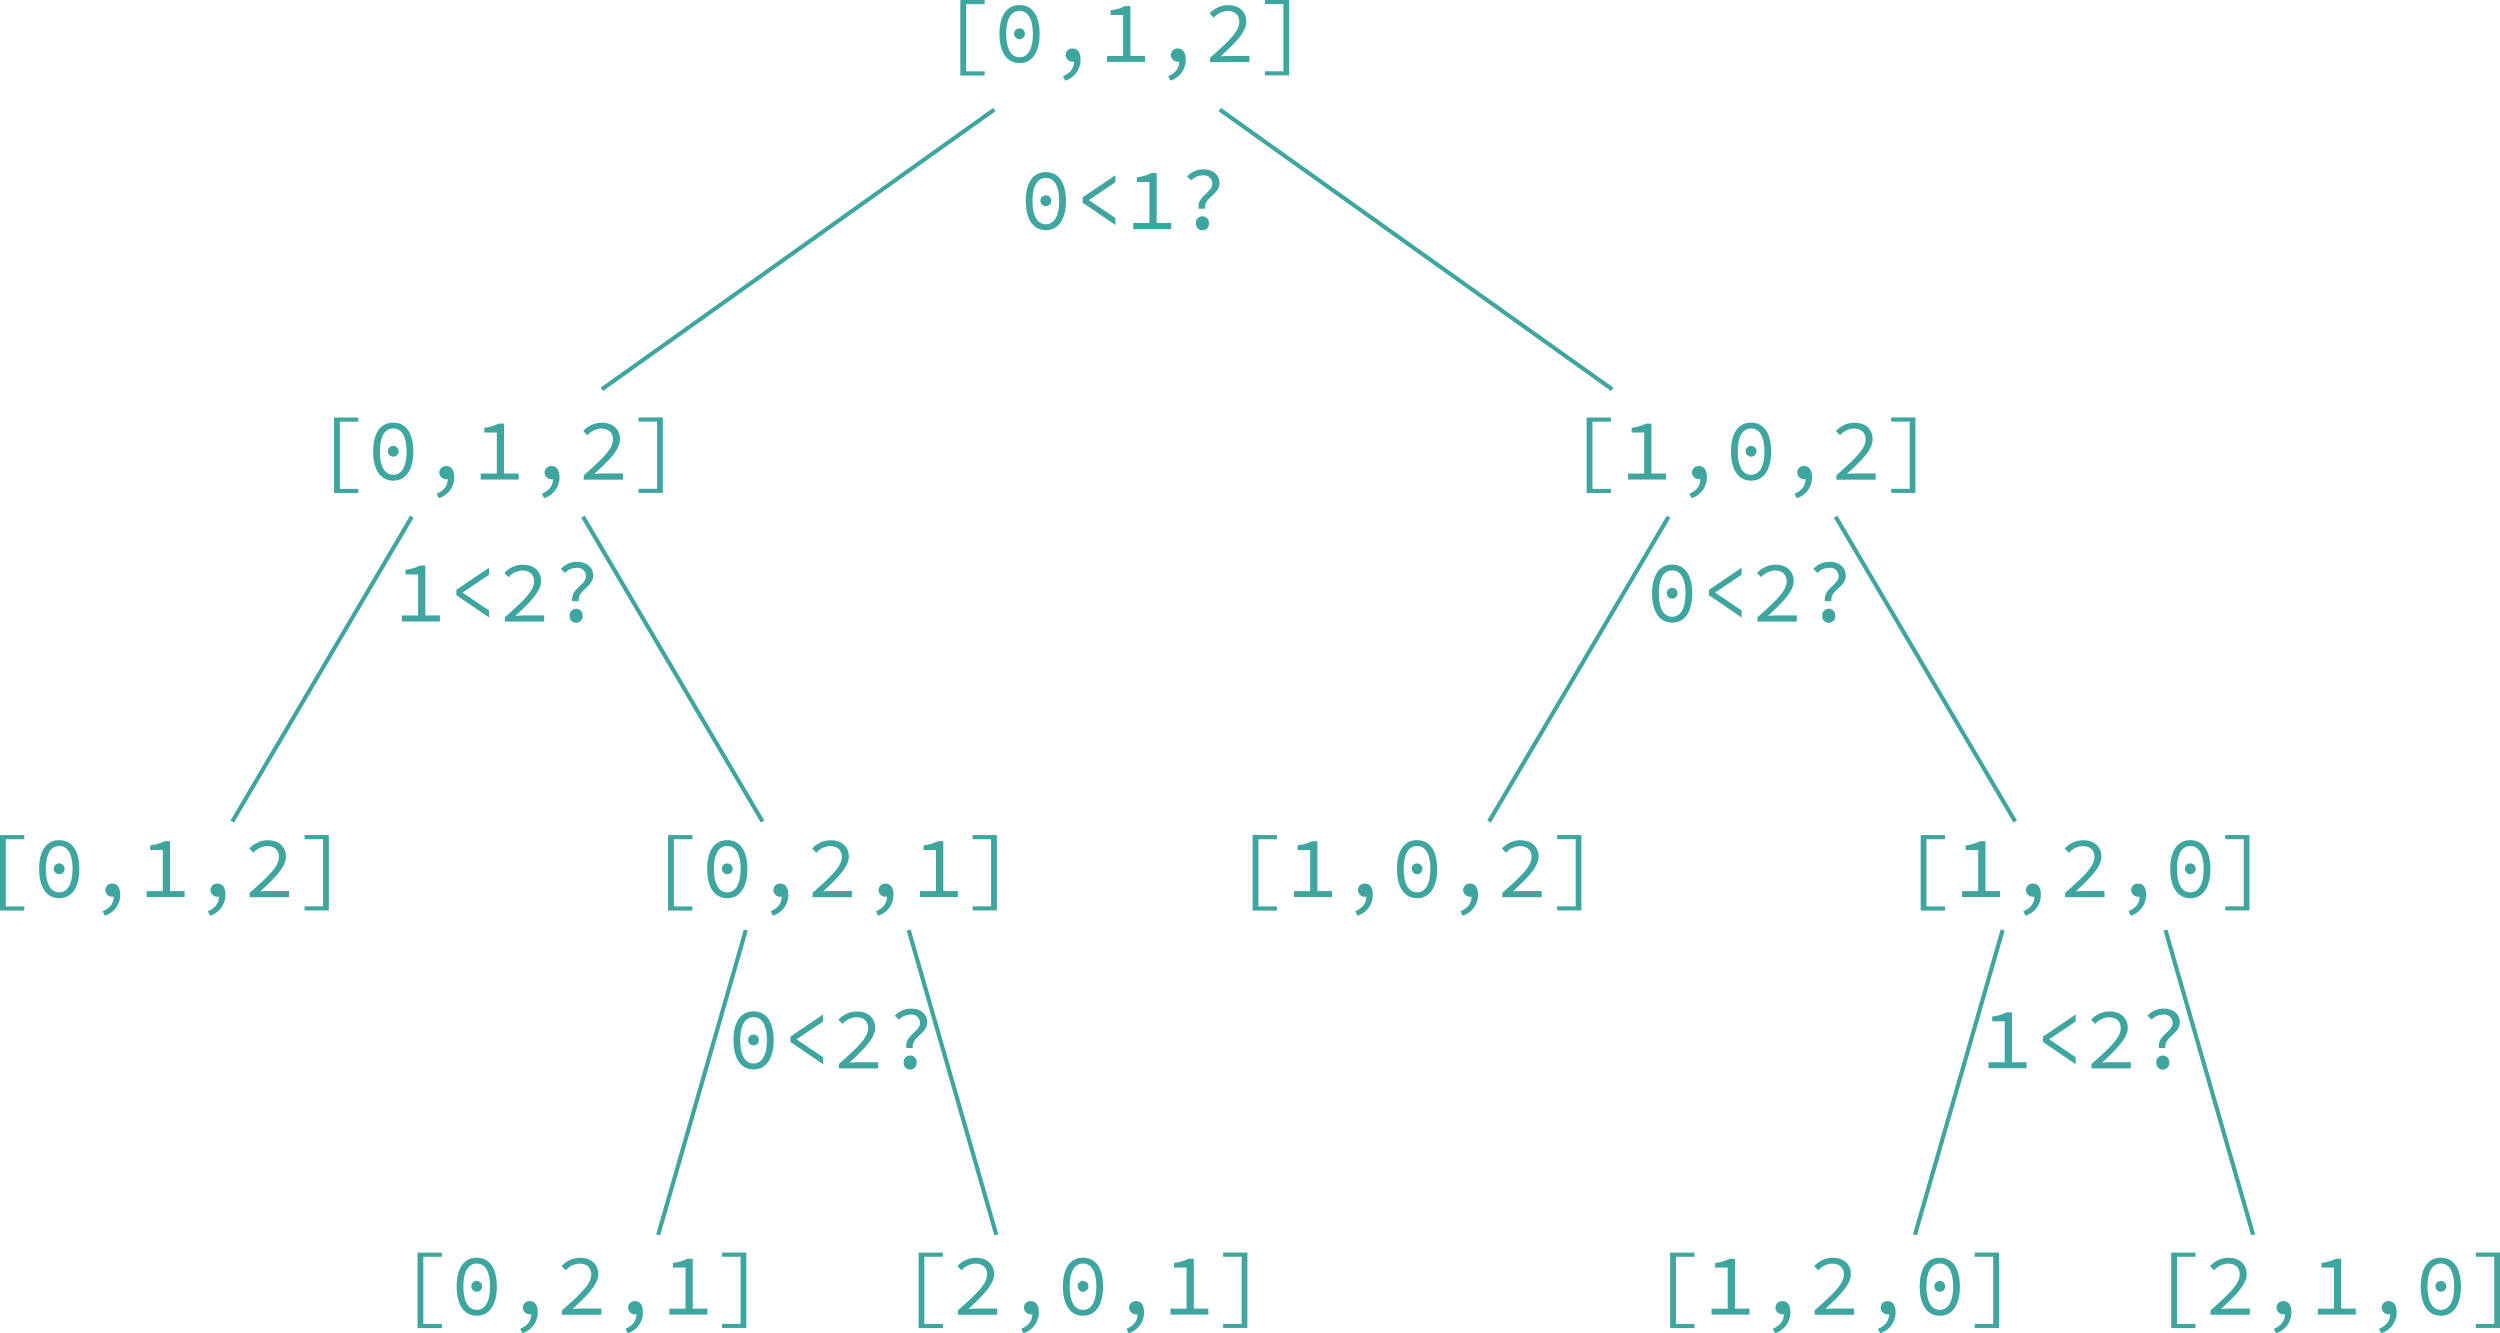 <svg xmlns="http://www.w3.org/2000/svg" viewBox="0 0 598.75 319.34"><defs><style>.a{fill:#3ea69f;}.b{fill:none;stroke:#3ea69f;stroke-miterlimit:10;}</style></defs><path class="a" d="M518.87,127.75h5.82v1h-4.43v16.09h4.43v1h-5.82Z" transform="translate(-288.87 -127.75)"/><path class="a" d="M528.24,135.87c0-4.49,1.83-6.9,4.81-6.9s4.81,2.41,4.81,6.9-1.83,7-4.81,7S528.24,140.32,528.24,135.87Zm8,0c0-3.84-1.32-5.5-3.19-5.5s-3.19,1.66-3.19,5.5,1.32,5.59,3.19,5.59S536.24,139.72,536.24,135.87Zm-4.49-.14a1.3,1.3,0,1,1,1.3,1.4A1.31,1.31,0,0,1,531.75,135.73Z" transform="translate(-288.87 -127.75)"/><path class="a" d="M543.46,146c1.79-.79,2.67-1.93,2.65-3.67l-.38-1.93,1.18,1.66a1.66,1.66,0,0,1-2.82-1.1,1.57,1.57,0,0,1,1.68-1.59c1.24,0,1.89,1,1.89,2.69a5.17,5.17,0,0,1-3.69,5Z" transform="translate(-288.87 -127.75)"/><path class="a" d="M554,141.16h3.86v-9.82h-3V130.2a9.73,9.73,0,0,0,3.44-1h1.3v11.94h3.49v1.45H554Z" transform="translate(-288.87 -127.75)"/><path class="a" d="M568.66,146c1.79-.79,2.67-1.93,2.65-3.67l-.38-1.93,1.18,1.66a1.66,1.66,0,0,1-2.82-1.1,1.57,1.57,0,0,1,1.68-1.59c1.24,0,1.89,1,1.89,2.69a5.17,5.17,0,0,1-3.69,5Z" transform="translate(-288.87 -127.75)"/><path class="a" d="M578.68,141.58c4.54-4,7-6.36,7-8.58,0-1.54-.92-2.61-2.89-2.61a4.66,4.66,0,0,0-3.22,1.6l-1-1a5.94,5.94,0,0,1,4.43-2c2.68,0,4.36,1.57,4.36,3.94,0,2.52-2.52,5-6.15,8.32.84-.07,1.7-.11,2.5-.11h4.39v1.49h-9.43Z" transform="translate(-288.87 -127.75)"/><path class="a" d="M591.81,144.82h4.43V128.73h-4.43v-1h5.81V145.8h-5.81Z" transform="translate(-288.87 -127.75)"/><path class="a" d="M534.54,175.87c0-4.49,1.83-6.9,4.81-6.9s4.81,2.41,4.81,6.9-1.83,7-4.81,7S534.54,180.32,534.54,175.87Zm8,0c0-3.84-1.32-5.5-3.19-5.5s-3.19,1.66-3.19,5.5,1.32,5.59,3.19,5.59S542.54,179.72,542.54,175.87Zm-4.49-.14a1.3,1.3,0,1,1,1.3,1.4A1.31,1.31,0,0,1,538.05,175.73Z" transform="translate(-288.87 -127.75)"/><path class="a" d="M548.17,176.31V175l7.83-5.29v1.68l-6.3,4.24v.08l6.3,4.25v1.68Z" transform="translate(-288.87 -127.75)"/><path class="a" d="M560.29,181.16h3.86v-9.82h-3V170.2a9.73,9.73,0,0,0,3.44-1h1.3v11.94h3.49v1.45h-9.09Z" transform="translate(-288.87 -127.75)"/><path class="a" d="M579.21,171.76a2,2,0,0,0-2.31-2,3.83,3.83,0,0,0-2.73,1.2l-1-.95a5.28,5.28,0,0,1,3.86-1.7c2.33,0,3.91,1.28,3.91,3.28,0,2.85-3.8,3.44-3.45,6.15h-1.53C575.43,174.74,579.21,173.9,579.21,171.76Zm-3.91,9.47a1.56,1.56,0,1,1,3.11,0,1.56,1.56,0,1,1-3.11,0Z" transform="translate(-288.87 -127.75)"/><path class="a" d="M385.09,275.16H389v-9.82h-3V264.2a9.73,9.73,0,0,0,3.44-1h1.3v11.94h3.49v1.45h-9.09Z" transform="translate(-288.87 -127.75)"/><path class="a" d="M398.17,270.31V269l7.83-5.29v1.68l-6.3,4.24v.08l6.3,4.25v1.68Z" transform="translate(-288.87 -127.75)"/><path class="a" d="M409.78,275.58c4.54-4,7-6.36,7-8.58,0-1.54-.92-2.61-2.89-2.61a4.64,4.64,0,0,0-3.22,1.6l-1-1a5.94,5.94,0,0,1,4.43-2c2.68,0,4.36,1.57,4.36,3.94s-2.51,5-6.15,8.32c.84-.07,1.7-.11,2.5-.11h4.39v1.49h-9.43Z" transform="translate(-288.87 -127.75)"/><path class="a" d="M429.21,265.76a2,2,0,0,0-2.31-2,3.83,3.83,0,0,0-2.73,1.2l-1-.95a5.28,5.28,0,0,1,3.86-1.7c2.33,0,3.91,1.28,3.91,3.28,0,2.85-3.8,3.44-3.45,6.15h-1.53C425.43,268.74,429.21,267.9,429.21,265.76Zm-3.91,9.47a1.56,1.56,0,1,1,3.11,0,1.56,1.56,0,1,1-3.11,0Z" transform="translate(-288.87 -127.75)"/><path class="a" d="M684.54,269.87c0-4.49,1.83-6.9,4.81-6.9s4.81,2.41,4.81,6.9-1.83,7-4.81,7S684.54,274.32,684.54,269.87Zm8,0c0-3.84-1.32-5.5-3.19-5.5s-3.19,1.66-3.19,5.5,1.32,5.59,3.19,5.59S692.54,273.72,692.54,269.87Zm-4.49-.14a1.3,1.3,0,1,1,1.3,1.4A1.31,1.31,0,0,1,688.05,269.73Z" transform="translate(-288.87 -127.75)"/><path class="a" d="M698.17,270.31V269l7.83-5.29v1.68l-6.3,4.24v.08l6.3,4.25v1.68Z" transform="translate(-288.87 -127.75)"/><path class="a" d="M709.78,275.58c4.54-4,7-6.36,7-8.58,0-1.54-.92-2.61-2.89-2.61a4.64,4.64,0,0,0-3.22,1.6l-1-1a5.94,5.94,0,0,1,4.43-2c2.68,0,4.36,1.57,4.36,3.94s-2.51,5-6.15,8.32c.84-.07,1.7-.11,2.5-.11h4.39v1.49h-9.43Z" transform="translate(-288.87 -127.75)"/><path class="a" d="M729.21,265.76a2,2,0,0,0-2.31-2,3.83,3.83,0,0,0-2.73,1.2l-1-.95a5.28,5.28,0,0,1,3.86-1.7c2.33,0,3.91,1.28,3.91,3.28,0,2.85-3.8,3.44-3.45,6.15h-1.53C725.43,268.74,729.21,267.9,729.21,265.76Zm-3.91,9.47a1.56,1.56,0,1,1,3.11,0,1.56,1.56,0,1,1-3.11,0Z" transform="translate(-288.87 -127.75)"/><path class="a" d="M765.09,382.17H769v-9.83h-3v-1.13a9.71,9.71,0,0,0,3.44-1h1.3v11.95h3.49v1.44h-9.09Z" transform="translate(-288.87 -127.75)"/><path class="a" d="M778.17,377.31V376l7.83-5.29v1.68l-6.3,4.24v.08l6.3,4.25v1.68Z" transform="translate(-288.87 -127.75)"/><path class="a" d="M789.78,382.58c4.54-4,7-6.36,7-8.58,0-1.54-.92-2.61-2.89-2.61a4.64,4.64,0,0,0-3.22,1.6l-1-1a6,6,0,0,1,4.43-2c2.68,0,4.36,1.57,4.36,3.94s-2.51,5-6.15,8.32c.84-.06,1.7-.11,2.5-.11h4.39v1.49h-9.43Z" transform="translate(-288.87 -127.75)"/><path class="a" d="M809.21,372.76a2,2,0,0,0-2.31-2,3.87,3.87,0,0,0-2.73,1.2l-1-.94a5.25,5.25,0,0,1,3.86-1.71c2.33,0,3.91,1.29,3.91,3.28,0,2.85-3.8,3.44-3.45,6.15h-1.53C805.43,375.74,809.21,374.9,809.21,372.76Zm-3.91,9.47a1.56,1.56,0,1,1,3.11,0,1.56,1.56,0,1,1-3.11,0Z" transform="translate(-288.87 -127.75)"/><path class="a" d="M464.54,376.87c0-4.49,1.83-6.9,4.81-6.9s4.81,2.41,4.81,6.9-1.83,7-4.81,7S464.54,381.33,464.54,376.87Zm8,0c0-3.84-1.32-5.5-3.19-5.5s-3.19,1.66-3.19,5.5,1.32,5.59,3.19,5.59S472.54,380.72,472.54,376.87Zm-4.49-.14a1.3,1.3,0,1,1,1.3,1.4A1.31,1.31,0,0,1,468.05,376.73Z" transform="translate(-288.87 -127.75)"/><path class="a" d="M478.17,377.31V376l7.83-5.29v1.68l-6.3,4.24v.08l6.3,4.25v1.68Z" transform="translate(-288.87 -127.75)"/><path class="a" d="M489.78,382.58c4.54-4,7-6.36,7-8.58,0-1.54-.92-2.61-2.89-2.61a4.64,4.64,0,0,0-3.22,1.6l-1-1a6,6,0,0,1,4.43-2c2.68,0,4.36,1.57,4.36,3.94s-2.51,5-6.15,8.32c.84-.06,1.7-.11,2.5-.11h4.39v1.49h-9.43Z" transform="translate(-288.87 -127.75)"/><path class="a" d="M509.21,372.76a2,2,0,0,0-2.31-2,3.87,3.87,0,0,0-2.73,1.2l-1-.94a5.25,5.25,0,0,1,3.86-1.71c2.33,0,3.91,1.29,3.91,3.28,0,2.85-3.8,3.44-3.45,6.15h-1.53C505.43,375.74,509.21,374.9,509.21,372.76Zm-3.91,9.47a1.56,1.56,0,1,1,3.11,0,1.56,1.56,0,1,1-3.11,0Z" transform="translate(-288.87 -127.75)"/><path class="a" d="M668.87,227.75h5.82v1h-4.43v16.09h4.43v1h-5.82Z" transform="translate(-288.87 -127.75)"/><path class="a" d="M678.79,241.16h3.86v-9.82h-3V230.2a9.73,9.73,0,0,0,3.44-1h1.3v11.94h3.49v1.45h-9.09Z" transform="translate(-288.87 -127.75)"/><path class="a" d="M693.46,246c1.79-.79,2.67-1.93,2.65-3.67l-.38-1.93,1.18,1.66a1.66,1.66,0,0,1-2.82-1.1,1.57,1.57,0,0,1,1.68-1.59c1.24,0,1.89,1,1.89,2.69a5.17,5.17,0,0,1-3.69,5Z" transform="translate(-288.87 -127.75)"/><path class="a" d="M703.44,235.87c0-4.49,1.83-6.9,4.81-6.9s4.81,2.41,4.81,6.9-1.83,7-4.81,7S703.44,240.32,703.44,235.87Zm8,0c0-3.84-1.32-5.5-3.19-5.5s-3.19,1.66-3.19,5.5,1.32,5.59,3.19,5.59S711.44,239.72,711.44,235.87Zm-4.49-.14a1.3,1.3,0,1,1,1.3,1.4A1.3,1.3,0,0,1,707,235.73Z" transform="translate(-288.87 -127.75)"/><path class="a" d="M718.66,246c1.79-.79,2.67-1.93,2.65-3.67l-.38-1.93,1.18,1.66a1.66,1.66,0,0,1-2.82-1.1,1.57,1.57,0,0,1,1.68-1.59c1.24,0,1.89,1,1.89,2.69a5.17,5.17,0,0,1-3.69,5Z" transform="translate(-288.87 -127.75)"/><path class="a" d="M728.68,241.58c4.54-4,7-6.36,7-8.58,0-1.54-.92-2.61-2.89-2.61a4.66,4.66,0,0,0-3.22,1.6l-1-1a5.94,5.94,0,0,1,4.43-2c2.68,0,4.36,1.57,4.36,3.94,0,2.52-2.52,5-6.15,8.32.84-.07,1.7-.11,2.5-.11h4.39v1.49h-9.43Z" transform="translate(-288.87 -127.75)"/><path class="a" d="M741.81,244.82h4.43V228.73h-4.43v-1h5.81V245.8h-5.81Z" transform="translate(-288.87 -127.75)"/><path class="a" d="M748.87,327.75h5.82v1h-4.43v16.08h4.43v1h-5.82Z" transform="translate(-288.87 -127.75)"/><path class="a" d="M758.79,341.17h3.86v-9.83h-3v-1.13a9.71,9.71,0,0,0,3.44-1h1.3v11.95h3.49v1.44h-9.09Z" transform="translate(-288.87 -127.75)"/><path class="a" d="M773.46,346c1.79-.79,2.67-1.93,2.65-3.67l-.38-1.93,1.18,1.66a1.66,1.66,0,0,1-2.82-1.09,1.57,1.57,0,0,1,1.68-1.6c1.24,0,1.89,1,1.89,2.69a5.17,5.17,0,0,1-3.69,5Z" transform="translate(-288.87 -127.75)"/><path class="a" d="M783.48,341.58c4.54-4,7-6.36,7-8.58,0-1.54-.92-2.61-2.89-2.61a4.66,4.66,0,0,0-3.22,1.6l-1-1a6,6,0,0,1,4.43-2c2.68,0,4.36,1.57,4.36,3.94s-2.52,5-6.15,8.32c.84-.06,1.7-.11,2.5-.11h4.39v1.49h-9.43Z" transform="translate(-288.87 -127.75)"/><path class="a" d="M798.66,346c1.79-.79,2.67-1.93,2.65-3.67l-.38-1.93,1.18,1.66a1.66,1.66,0,0,1-2.82-1.09,1.57,1.57,0,0,1,1.68-1.6c1.24,0,1.89,1,1.89,2.69a5.17,5.17,0,0,1-3.69,5Z" transform="translate(-288.87 -127.75)"/><path class="a" d="M808.64,335.87c0-4.49,1.83-6.9,4.81-6.9s4.81,2.41,4.81,6.9-1.83,7-4.81,7S808.64,340.33,808.64,335.87Zm8,0c0-3.84-1.32-5.5-3.19-5.5s-3.19,1.66-3.19,5.5,1.32,5.59,3.19,5.59S816.64,339.72,816.64,335.87Zm-4.49-.14a1.3,1.3,0,1,1,1.3,1.4A1.3,1.3,0,0,1,812.15,335.73Z" transform="translate(-288.87 -127.75)"/><path class="a" d="M821.81,344.82h4.43V328.74h-4.43v-1h5.81V345.8h-5.81Z" transform="translate(-288.87 -127.75)"/><path class="a" d="M688.87,427.75h5.82v1h-4.43v16.08h4.43v1h-5.82Z" transform="translate(-288.87 -127.75)"/><path class="a" d="M698.79,441.17h3.86v-9.83h-3v-1.13a9.71,9.71,0,0,0,3.44-1h1.3v11.95h3.49v1.44h-9.09Z" transform="translate(-288.87 -127.75)"/><path class="a" d="M713.46,446c1.79-.79,2.67-1.93,2.65-3.67l-.38-1.93,1.18,1.66a1.66,1.66,0,0,1-2.82-1.09,1.57,1.57,0,0,1,1.68-1.6c1.24,0,1.89,1,1.89,2.69a5.17,5.17,0,0,1-3.69,5Z" transform="translate(-288.87 -127.75)"/><path class="a" d="M723.48,441.58c4.54-4,7-6.36,7-8.58,0-1.54-.92-2.61-2.89-2.61a4.66,4.66,0,0,0-3.22,1.6l-1-1a6,6,0,0,1,4.43-2c2.68,0,4.36,1.57,4.36,3.94s-2.52,5-6.15,8.32c.84-.06,1.7-.11,2.5-.11h4.39v1.49h-9.43Z" transform="translate(-288.87 -127.75)"/><path class="a" d="M738.66,446c1.79-.79,2.67-1.93,2.65-3.67l-.38-1.93,1.18,1.66a1.66,1.66,0,0,1-2.82-1.09,1.57,1.57,0,0,1,1.68-1.6c1.24,0,1.89,1,1.89,2.69a5.17,5.17,0,0,1-3.69,5Z" transform="translate(-288.87 -127.75)"/><path class="a" d="M748.64,435.87c0-4.49,1.83-6.9,4.81-6.9s4.81,2.41,4.81,6.9-1.83,7-4.81,7S748.64,440.33,748.64,435.87Zm8,0c0-3.84-1.32-5.5-3.19-5.5s-3.19,1.66-3.19,5.5,1.32,5.59,3.19,5.59S756.64,439.72,756.64,435.87Zm-4.49-.14a1.3,1.3,0,1,1,1.3,1.4A1.3,1.3,0,0,1,752.15,435.73Z" transform="translate(-288.87 -127.75)"/><path class="a" d="M761.81,444.82h4.43V428.74h-4.43v-1h5.81V445.8h-5.81Z" transform="translate(-288.87 -127.75)"/><path class="a" d="M808.87,427.75h5.82v1h-4.43v16.08h4.43v1h-5.82Z" transform="translate(-288.87 -127.75)"/><path class="a" d="M818.28,441.58c4.54-4,7-6.36,7-8.58,0-1.54-.92-2.61-2.89-2.61a4.64,4.64,0,0,0-3.22,1.6l-1-1a6,6,0,0,1,4.43-2c2.68,0,4.36,1.57,4.36,3.94s-2.51,5-6.15,8.32c.84-.06,1.7-.11,2.5-.11h4.39v1.49h-9.43Z" transform="translate(-288.87 -127.75)"/><path class="a" d="M833.46,446c1.79-.79,2.67-1.93,2.65-3.67l-.38-1.93,1.18,1.66a1.66,1.66,0,0,1-2.82-1.09,1.57,1.57,0,0,1,1.68-1.6c1.24,0,1.89,1,1.89,2.69a5.17,5.17,0,0,1-3.69,5Z" transform="translate(-288.87 -127.75)"/><path class="a" d="M844,441.17h3.86v-9.83h-3v-1.13a9.71,9.71,0,0,0,3.44-1h1.3v11.95h3.49v1.44H844Z" transform="translate(-288.87 -127.75)"/><path class="a" d="M858.66,446c1.79-.79,2.67-1.93,2.65-3.67l-.38-1.93,1.18,1.66a1.66,1.66,0,0,1-2.82-1.09,1.57,1.57,0,0,1,1.68-1.6c1.24,0,1.89,1,1.89,2.69a5.17,5.17,0,0,1-3.69,5Z" transform="translate(-288.87 -127.75)"/><path class="a" d="M868.64,435.87c0-4.49,1.83-6.9,4.81-6.9s4.81,2.41,4.81,6.9-1.83,7-4.81,7S868.64,440.33,868.64,435.87Zm8,0c0-3.84-1.32-5.5-3.19-5.5s-3.19,1.66-3.19,5.5,1.32,5.59,3.19,5.59S876.64,439.72,876.64,435.87Zm-4.49-.14a1.3,1.3,0,1,1,1.3,1.4A1.3,1.3,0,0,1,872.15,435.73Z" transform="translate(-288.87 -127.75)"/><path class="a" d="M881.81,444.82h4.43V428.74h-4.43v-1h5.81V445.8h-5.81Z" transform="translate(-288.87 -127.75)"/><path class="a" d="M588.87,327.75h5.82v1h-4.43v16.08h4.43v1h-5.82Z" transform="translate(-288.87 -127.75)"/><path class="a" d="M598.79,341.17h3.86v-9.83h-3v-1.13a9.71,9.71,0,0,0,3.44-1h1.3v11.95h3.49v1.44h-9.09Z" transform="translate(-288.87 -127.75)"/><path class="a" d="M613.46,346c1.79-.79,2.67-1.93,2.65-3.67l-.38-1.93,1.18,1.66a1.66,1.66,0,0,1-2.82-1.09,1.57,1.57,0,0,1,1.68-1.6c1.24,0,1.89,1,1.89,2.69a5.17,5.17,0,0,1-3.69,5Z" transform="translate(-288.87 -127.75)"/><path class="a" d="M623.44,335.87c0-4.49,1.83-6.9,4.81-6.9s4.81,2.41,4.81,6.9-1.83,7-4.81,7S623.44,340.33,623.44,335.87Zm8,0c0-3.84-1.32-5.5-3.19-5.5s-3.19,1.66-3.19,5.5,1.32,5.59,3.19,5.59S631.44,339.72,631.44,335.87Zm-4.49-.14a1.3,1.3,0,1,1,1.3,1.4A1.3,1.3,0,0,1,627,335.73Z" transform="translate(-288.87 -127.75)"/><path class="a" d="M638.66,346c1.79-.79,2.67-1.93,2.65-3.67l-.38-1.93,1.18,1.66a1.66,1.66,0,0,1-2.82-1.09,1.57,1.57,0,0,1,1.68-1.6c1.24,0,1.89,1,1.89,2.69a5.17,5.17,0,0,1-3.69,5Z" transform="translate(-288.87 -127.75)"/><path class="a" d="M648.68,341.58c4.54-4,7-6.36,7-8.58,0-1.54-.92-2.61-2.89-2.61a4.66,4.66,0,0,0-3.22,1.6l-1-1a6,6,0,0,1,4.43-2c2.68,0,4.36,1.57,4.36,3.94s-2.52,5-6.15,8.32c.84-.06,1.7-.11,2.5-.11h4.39v1.49h-9.43Z" transform="translate(-288.87 -127.75)"/><path class="a" d="M661.81,344.82h4.43V328.74h-4.43v-1h5.81V345.8h-5.81Z" transform="translate(-288.87 -127.75)"/><path class="a" d="M368.87,227.75h5.82v1h-4.43v16.09h4.43v1h-5.82Z" transform="translate(-288.87 -127.75)"/><path class="a" d="M378.24,235.87c0-4.49,1.83-6.9,4.81-6.9s4.81,2.41,4.81,6.9-1.83,7-4.81,7S378.24,240.32,378.24,235.87Zm8,0c0-3.84-1.32-5.5-3.19-5.5s-3.19,1.66-3.19,5.5,1.32,5.59,3.19,5.59S386.24,239.72,386.24,235.87Zm-4.49-.14a1.3,1.3,0,1,1,1.3,1.4A1.31,1.31,0,0,1,381.75,235.73Z" transform="translate(-288.87 -127.75)"/><path class="a" d="M393.46,246c1.79-.79,2.67-1.93,2.65-3.67l-.38-1.93,1.18,1.66a1.66,1.66,0,0,1-2.82-1.1,1.57,1.57,0,0,1,1.68-1.59c1.24,0,1.89,1,1.89,2.69a5.17,5.17,0,0,1-3.69,5Z" transform="translate(-288.87 -127.75)"/><path class="a" d="M404,241.16h3.86v-9.82h-3V230.2a9.73,9.73,0,0,0,3.44-1h1.3v11.94h3.49v1.45H404Z" transform="translate(-288.87 -127.75)"/><path class="a" d="M418.66,246c1.79-.79,2.67-1.93,2.65-3.67l-.38-1.93,1.18,1.66a1.66,1.66,0,0,1-2.82-1.1,1.57,1.57,0,0,1,1.68-1.59c1.24,0,1.89,1,1.89,2.69a5.17,5.17,0,0,1-3.69,5Z" transform="translate(-288.87 -127.75)"/><path class="a" d="M428.68,241.58c4.54-4,7-6.36,7-8.58,0-1.54-.92-2.61-2.89-2.61a4.66,4.66,0,0,0-3.22,1.6l-1-1a5.94,5.94,0,0,1,4.43-2c2.68,0,4.36,1.57,4.36,3.94,0,2.52-2.52,5-6.15,8.32.84-.07,1.7-.11,2.5-.11h4.39v1.49h-9.43Z" transform="translate(-288.87 -127.75)"/><path class="a" d="M441.81,244.82h4.43V228.73h-4.43v-1h5.81V245.8h-5.81Z" transform="translate(-288.87 -127.75)"/><path class="a" d="M448.87,327.75h5.82v1h-4.43v16.08h4.43v1h-5.82Z" transform="translate(-288.87 -127.75)"/><path class="a" d="M458.24,335.87c0-4.49,1.83-6.9,4.81-6.9s4.81,2.41,4.81,6.9-1.83,7-4.81,7S458.24,340.33,458.24,335.87Zm8,0c0-3.84-1.32-5.5-3.19-5.5s-3.19,1.66-3.19,5.5,1.32,5.59,3.19,5.59S466.24,339.72,466.24,335.87Zm-4.49-.14a1.3,1.3,0,1,1,1.3,1.4A1.31,1.31,0,0,1,461.75,335.73Z" transform="translate(-288.87 -127.75)"/><path class="a" d="M473.46,346c1.79-.79,2.67-1.93,2.65-3.67l-.38-1.93,1.18,1.66a1.66,1.66,0,0,1-2.82-1.09,1.57,1.57,0,0,1,1.68-1.6c1.24,0,1.89,1,1.89,2.69a5.17,5.17,0,0,1-3.69,5Z" transform="translate(-288.87 -127.75)"/><path class="a" d="M483.48,341.58c4.54-4,7-6.36,7-8.58,0-1.54-.92-2.61-2.89-2.61a4.66,4.66,0,0,0-3.22,1.6l-1-1a6,6,0,0,1,4.43-2c2.68,0,4.36,1.57,4.36,3.94s-2.52,5-6.15,8.32c.84-.06,1.7-.11,2.5-.11h4.39v1.49h-9.43Z" transform="translate(-288.87 -127.75)"/><path class="a" d="M498.66,346c1.79-.79,2.67-1.93,2.65-3.67l-.38-1.93,1.18,1.66a1.66,1.66,0,0,1-2.82-1.09,1.57,1.57,0,0,1,1.68-1.6c1.24,0,1.89,1,1.89,2.69a5.17,5.17,0,0,1-3.69,5Z" transform="translate(-288.87 -127.75)"/><path class="a" d="M509.19,341.17h3.86v-9.83h-3v-1.13a9.71,9.71,0,0,0,3.44-1h1.3v11.95h3.49v1.44h-9.09Z" transform="translate(-288.87 -127.75)"/><path class="a" d="M521.81,344.82h4.43V328.74h-4.43v-1h5.81V345.8h-5.81Z" transform="translate(-288.87 -127.75)"/><path class="a" d="M388.87,427.75h5.82v1h-4.43v16.08h4.43v1h-5.82Z" transform="translate(-288.87 -127.75)"/><path class="a" d="M398.24,435.87c0-4.49,1.83-6.9,4.81-6.9s4.81,2.41,4.81,6.9-1.83,7-4.81,7S398.24,440.33,398.24,435.87Zm8,0c0-3.84-1.32-5.5-3.19-5.5s-3.19,1.66-3.19,5.5,1.32,5.59,3.19,5.59S406.24,439.72,406.24,435.87Zm-4.49-.14a1.3,1.3,0,1,1,1.3,1.4A1.31,1.31,0,0,1,401.75,435.73Z" transform="translate(-288.87 -127.75)"/><path class="a" d="M413.46,446c1.79-.79,2.67-1.93,2.65-3.67l-.38-1.93,1.18,1.66a1.66,1.66,0,0,1-2.82-1.09,1.57,1.57,0,0,1,1.68-1.6c1.24,0,1.89,1,1.89,2.69a5.17,5.17,0,0,1-3.69,5Z" transform="translate(-288.87 -127.75)"/><path class="a" d="M423.48,441.58c4.54-4,7-6.36,7-8.58,0-1.54-.92-2.61-2.89-2.61a4.66,4.66,0,0,0-3.22,1.6l-1-1a6,6,0,0,1,4.43-2c2.68,0,4.36,1.57,4.36,3.94s-2.52,5-6.15,8.32c.84-.06,1.7-.11,2.5-.11h4.39v1.49h-9.43Z" transform="translate(-288.87 -127.75)"/><path class="a" d="M438.66,446c1.79-.79,2.67-1.93,2.65-3.67l-.38-1.93,1.18,1.66a1.66,1.66,0,0,1-2.82-1.09,1.57,1.57,0,0,1,1.68-1.6c1.24,0,1.89,1,1.89,2.69a5.17,5.17,0,0,1-3.69,5Z" transform="translate(-288.87 -127.75)"/><path class="a" d="M449.19,441.17h3.86v-9.83h-3v-1.13a9.71,9.71,0,0,0,3.44-1h1.3v11.95h3.49v1.44h-9.09Z" transform="translate(-288.87 -127.75)"/><path class="a" d="M461.81,444.82h4.43V428.74h-4.43v-1h5.81V445.8h-5.81Z" transform="translate(-288.87 -127.75)"/><path class="a" d="M508.87,427.75h5.82v1h-4.43v16.08h4.43v1h-5.82Z" transform="translate(-288.87 -127.75)"/><path class="a" d="M518.28,441.58c4.54-4,7-6.36,7-8.58,0-1.54-.92-2.61-2.89-2.61a4.64,4.64,0,0,0-3.22,1.6l-1-1a6,6,0,0,1,4.43-2c2.68,0,4.36,1.57,4.36,3.94s-2.51,5-6.15,8.32c.84-.06,1.7-.11,2.5-.11h4.39v1.49h-9.43Z" transform="translate(-288.87 -127.75)"/><path class="a" d="M533.46,446c1.79-.79,2.67-1.93,2.65-3.67l-.38-1.93,1.18,1.66a1.66,1.66,0,0,1-2.82-1.09,1.57,1.57,0,0,1,1.68-1.6c1.24,0,1.89,1,1.89,2.69a5.17,5.17,0,0,1-3.69,5Z" transform="translate(-288.87 -127.75)"/><path class="a" d="M543.44,435.87c0-4.49,1.83-6.9,4.81-6.9s4.81,2.41,4.81,6.9-1.83,7-4.81,7S543.44,440.33,543.44,435.87Zm8,0c0-3.84-1.32-5.5-3.19-5.5s-3.19,1.66-3.19,5.5,1.32,5.59,3.19,5.59S551.44,439.72,551.44,435.87Zm-4.49-.14a1.3,1.3,0,1,1,1.3,1.4A1.3,1.3,0,0,1,547,435.73Z" transform="translate(-288.87 -127.75)"/><path class="a" d="M558.66,446c1.79-.79,2.67-1.93,2.65-3.67l-.38-1.93,1.18,1.66a1.66,1.66,0,0,1-2.82-1.09,1.57,1.57,0,0,1,1.68-1.6c1.24,0,1.89,1,1.89,2.69a5.17,5.17,0,0,1-3.69,5Z" transform="translate(-288.87 -127.75)"/><path class="a" d="M569.19,441.17h3.86v-9.83h-3v-1.13a9.71,9.71,0,0,0,3.44-1h1.3v11.95h3.49v1.44h-9.09Z" transform="translate(-288.87 -127.75)"/><path class="a" d="M581.81,444.82h4.43V428.74h-4.43v-1h5.81V445.8h-5.81Z" transform="translate(-288.87 -127.75)"/><path class="a" d="M288.87,327.75h5.82v1h-4.43v16.08h4.43v1h-5.82Z" transform="translate(-288.87 -127.75)"/><path class="a" d="M298.24,335.87c0-4.49,1.83-6.9,4.81-6.9s4.81,2.41,4.81,6.9-1.83,7-4.81,7S298.24,340.33,298.24,335.87Zm8,0c0-3.84-1.32-5.5-3.19-5.5s-3.19,1.66-3.19,5.5,1.32,5.59,3.19,5.59S306.24,339.72,306.24,335.87Zm-4.49-.14a1.3,1.3,0,1,1,1.3,1.4A1.31,1.31,0,0,1,301.75,335.73Z" transform="translate(-288.87 -127.75)"/><path class="a" d="M313.46,346c1.79-.79,2.67-1.93,2.65-3.67l-.38-1.93,1.18,1.66a1.66,1.66,0,0,1-2.82-1.09,1.57,1.57,0,0,1,1.68-1.6c1.24,0,1.89,1,1.89,2.69a5.17,5.17,0,0,1-3.69,5Z" transform="translate(-288.87 -127.75)"/><path class="a" d="M324,341.17h3.86v-9.83h-3v-1.13a9.71,9.71,0,0,0,3.44-1h1.3v11.95h3.49v1.44H324Z" transform="translate(-288.87 -127.75)"/><path class="a" d="M338.66,346c1.79-.79,2.67-1.93,2.65-3.67l-.38-1.93,1.18,1.66a1.66,1.66,0,0,1-2.82-1.09,1.57,1.57,0,0,1,1.68-1.6c1.24,0,1.89,1,1.89,2.69a5.17,5.17,0,0,1-3.69,5Z" transform="translate(-288.87 -127.75)"/><path class="a" d="M348.68,341.58c4.54-4,7-6.36,7-8.58,0-1.54-.92-2.61-2.89-2.61a4.66,4.66,0,0,0-3.22,1.6l-1-1a6,6,0,0,1,4.43-2c2.68,0,4.36,1.57,4.36,3.94s-2.52,5-6.15,8.32c.84-.06,1.7-.11,2.5-.11h4.39v1.49h-9.43Z" transform="translate(-288.87 -127.75)"/><path class="a" d="M361.81,344.82h4.43V328.74h-4.43v-1h5.81V345.8h-5.81Z" transform="translate(-288.87 -127.75)"/><line class="b" x1="238.13" y1="26.25" x2="144.13" y2="93.25"/><line class="b" x1="292.13" y1="26.25" x2="386.13" y2="93.25"/><line class="b" x1="98.63" y1="123.75" x2="55.63" y2="196.75"/><line class="b" x1="178.63" y1="222.75" x2="157.63" y2="295.75"/><line class="b" x1="217.63" y1="222.75" x2="238.63" y2="295.75"/><line class="b" x1="479.63" y1="222.75" x2="458.63" y2="295.75"/><line class="b" x1="518.63" y1="222.75" x2="539.63" y2="295.75"/><line class="b" x1="399.63" y1="123.75" x2="356.63" y2="196.75"/><line class="b" x1="139.63" y1="123.75" x2="182.63" y2="196.75"/><line class="b" x1="439.63" y1="123.75" x2="482.63" y2="196.75"/></svg>